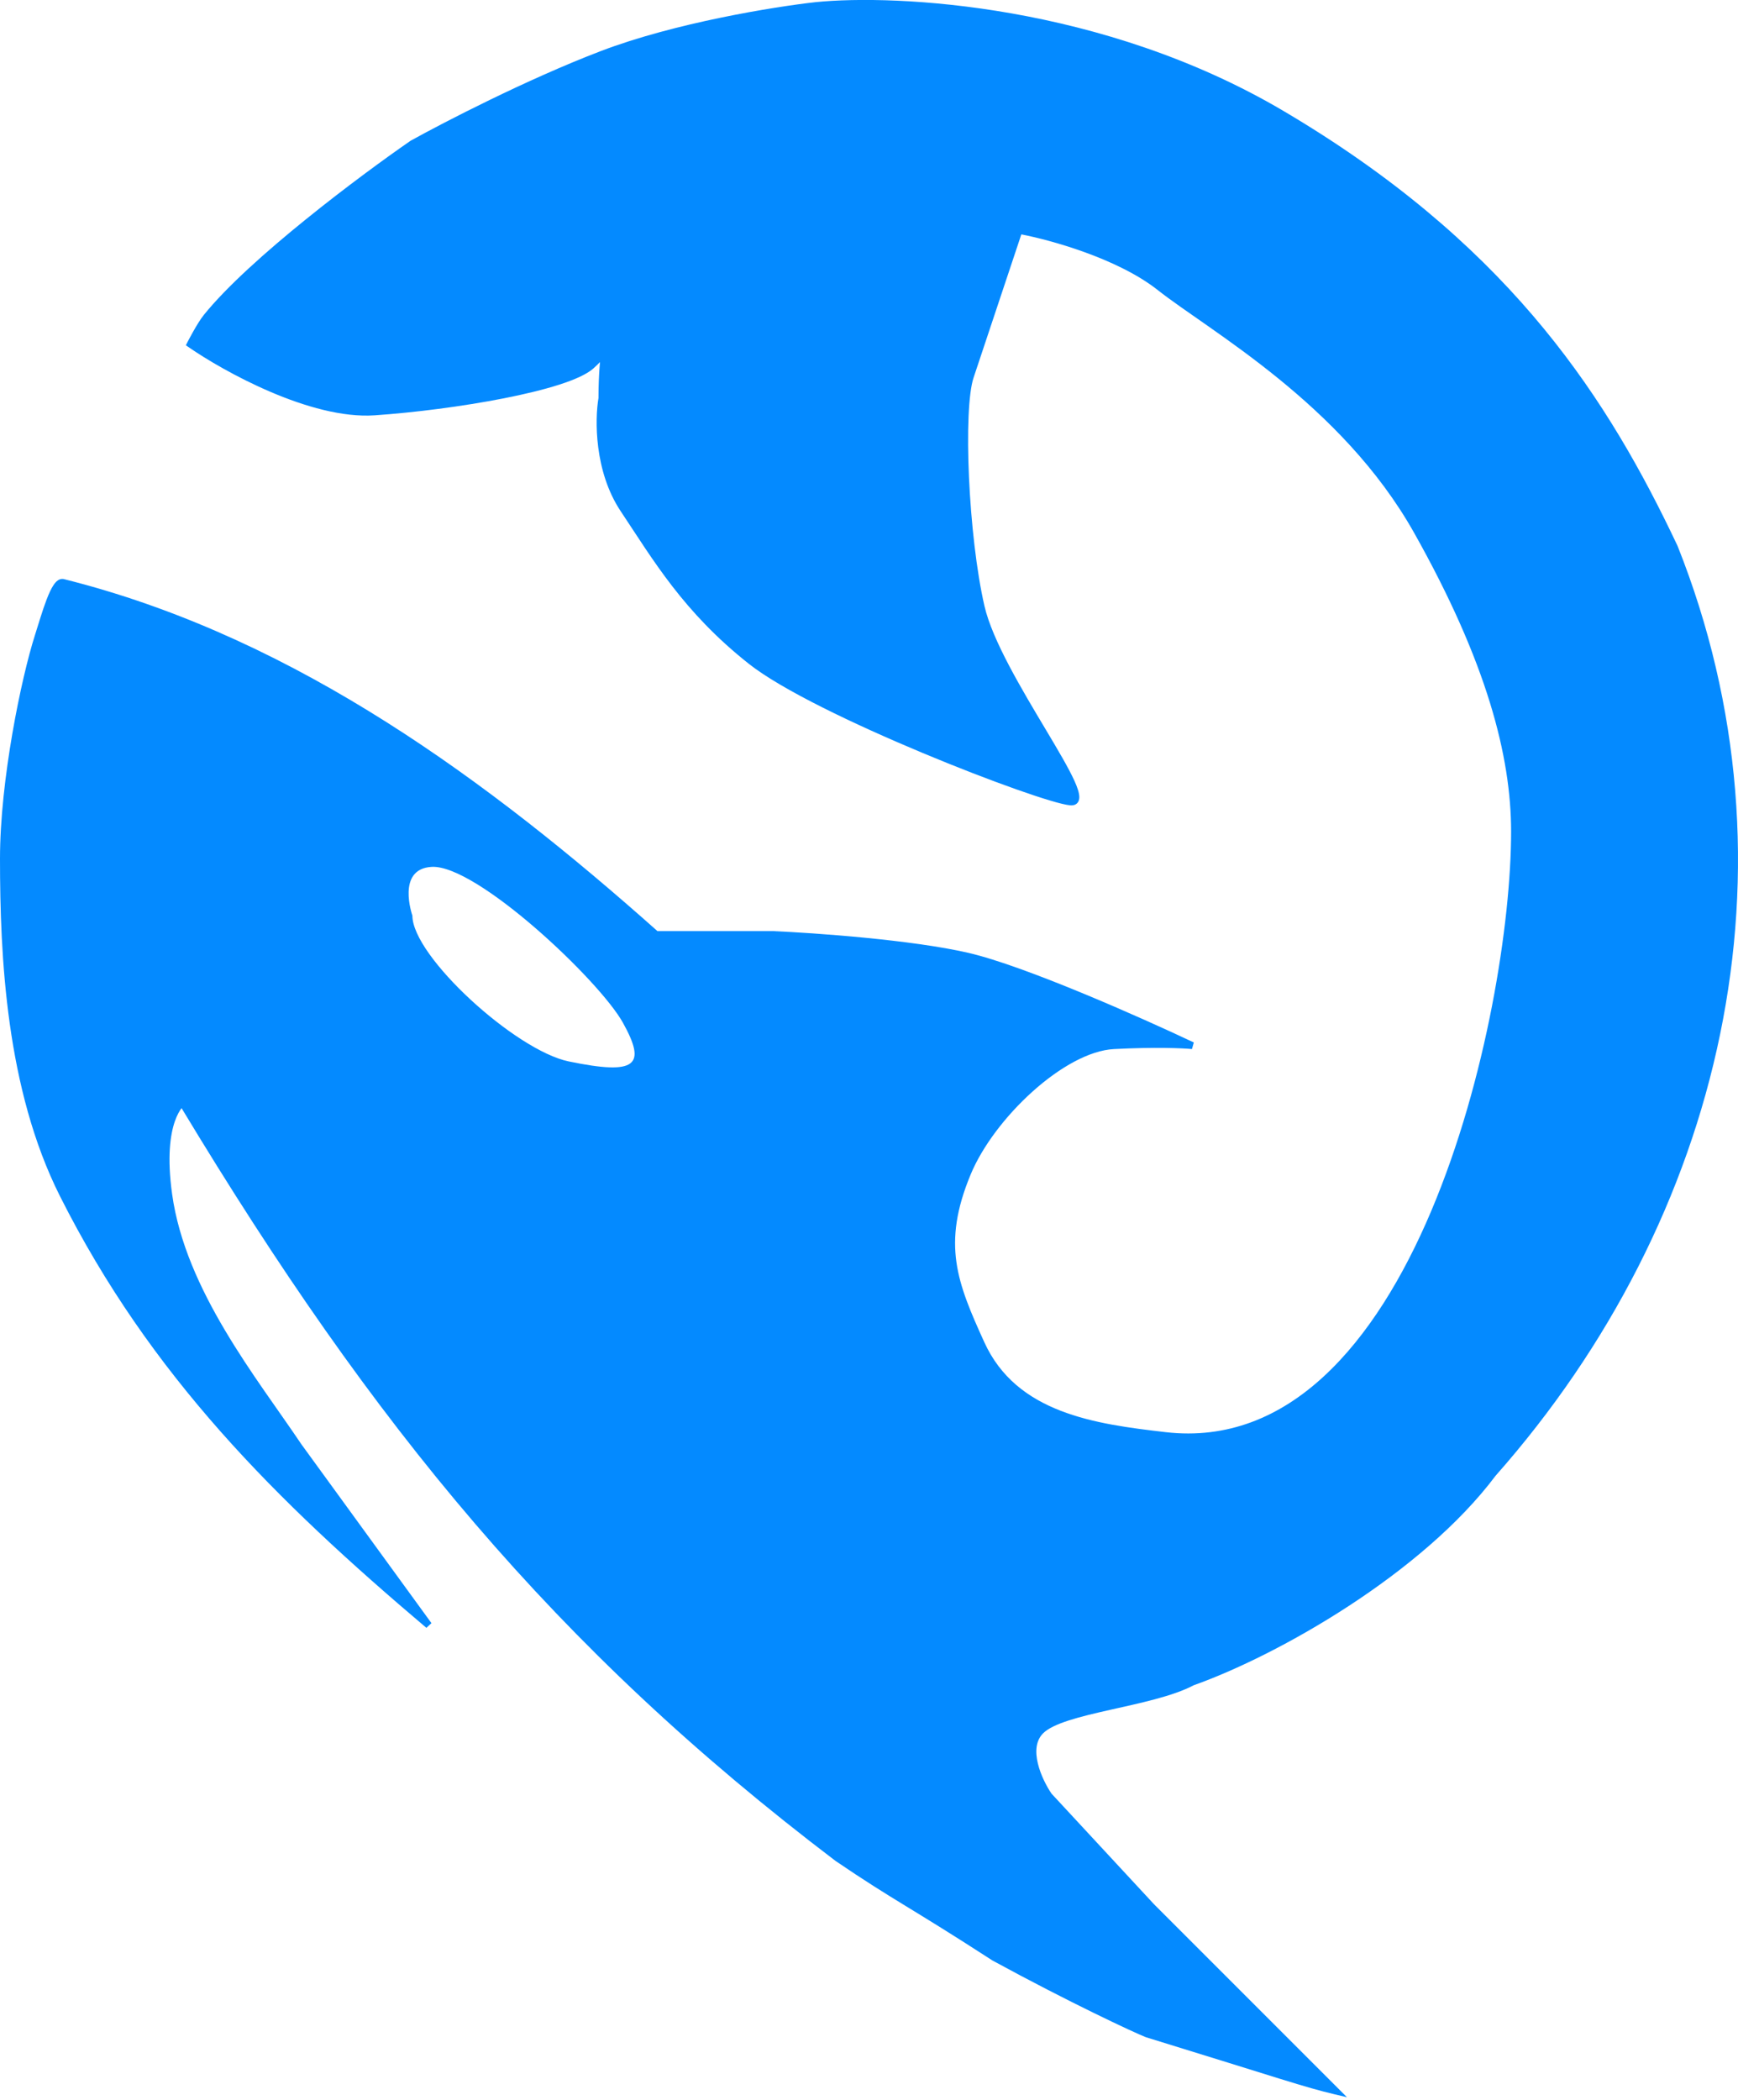 <svg width="250" height="302" viewBox="0 0 250 302" fill="none" xmlns="http://www.w3.org/2000/svg">
<path d="M117.311 0.309C128.942 -0.867 158.636 0.619 184.616 15.955C216.043 34.506 230.242 55.639 240.333 76.474L241.297 78.489L241.304 78.504L241.31 78.518C259.694 124.668 247.953 175.102 215.132 212.225C209.825 219.293 201.988 225.75 193.983 230.972C185.984 236.19 177.784 240.196 171.707 242.356C168.708 243.943 163.967 244.929 159.688 245.891C157.519 246.378 155.458 246.86 153.748 247.412C152.018 247.97 150.734 248.575 150.047 249.262C148.986 250.322 148.882 251.914 149.293 253.62C149.696 255.295 150.568 256.937 151.255 257.943L166.018 273.87L192.506 300.356L193.749 301.599L192.038 301.196C187.602 300.153 184.33 298.971 164.853 292.978L164.837 292.973L164.82 292.967C163.23 292.355 153.764 287.941 142.761 281.939L142.744 281.93L142.728 281.919C136.734 278.035 133.238 275.913 130.174 274.037C127.105 272.159 124.466 270.526 120.196 267.627L120.186 267.62L120.175 267.611C79.8 236.951 53.676 205.057 26.119 159.364C26.111 159.375 26.101 159.386 26.093 159.397C25.826 159.751 25.466 160.346 25.145 161.277C24.503 163.142 24.014 166.37 24.757 171.721C25.718 178.636 28.764 185.257 32.385 191.35C36.008 197.447 40.163 202.95 43.364 207.718L62.062 233.424L61.334 234.1C39.673 215.774 21.598 197.814 8.623 172.015C0.875 156.609 1.68276e-05 137.517 0 123.494C3.89944e-05 112.215 3.064 97.488 5.023 91.348C5.517 89.803 6.108 87.76 6.727 86.161C7.035 85.363 7.365 84.636 7.713 84.122C7.886 83.867 8.084 83.632 8.312 83.472C8.52 83.326 8.779 83.225 9.066 83.259L9.191 83.281L10.729 83.676C42.87 92.123 70.263 112.273 94.567 133.899H111.15C117.123 134.159 131.136 135.147 139.288 137.028C143.384 137.974 149.652 140.326 155.795 142.866C161.948 145.411 168.014 148.16 171.721 149.916L171.457 150.865C170.191 150.739 166.14 150.557 160.236 150.867C156.71 151.053 152.41 153.49 148.529 156.972C144.663 160.44 141.306 164.861 139.637 168.866C137.522 173.941 137.057 177.842 137.577 181.515C138.101 185.21 139.626 188.711 141.578 193.005C143.901 198.114 147.872 201.056 152.543 202.872C157.232 204.695 162.597 205.372 167.669 205.957C176.553 206.982 184.083 203.778 190.407 197.948C196.744 192.107 201.859 183.638 205.861 174.185C213.867 155.277 217.362 132.585 217.362 119.599C217.362 108.806 213.894 95.259 203.403 76.611C192.95 58.031 174.013 47.618 166.522 41.705C163.623 39.417 159.689 37.588 155.922 36.233C152.402 34.966 149.061 34.125 146.912 33.707L140.039 54.323C139.674 55.419 139.432 57.377 139.322 59.907C139.214 62.42 139.237 65.449 139.383 68.651C139.674 75.062 140.451 82.137 141.61 87.159C142.179 89.625 143.518 92.621 145.163 95.747C146.805 98.867 148.732 102.081 150.463 104.981C152.185 107.867 153.725 110.464 154.562 112.315C154.971 113.223 155.253 114.035 155.252 114.638C155.251 114.949 155.175 115.297 154.902 115.545C154.63 115.793 154.27 115.843 153.933 115.813C153.34 115.759 152.321 115.506 151.013 115.115C149.69 114.72 148.03 114.169 146.136 113.498C142.346 112.156 137.602 110.326 132.701 108.278C122.924 104.193 112.439 99.203 107.702 95.453C98.279 87.994 93.95 80.52 89.288 73.527C87.363 70.64 86.436 67.314 86.053 64.347C85.673 61.407 85.824 58.788 86.088 57.238C86.089 55.299 86.167 53.879 86.24 52.878C86.263 52.573 86.285 52.304 86.304 52.074C86.056 52.33 85.744 52.641 85.361 52.981C84.399 53.837 82.628 54.617 80.423 55.323C78.194 56.037 75.447 56.699 72.466 57.285C66.504 58.458 59.569 59.337 53.901 59.728C49.263 60.047 43.817 58.451 38.937 56.368C34.043 54.28 29.651 51.672 27.094 49.902L26.733 49.653L26.933 49.265V49.264H26.934V49.262C26.934 49.26 26.936 49.258 26.938 49.256C26.94 49.251 26.944 49.242 26.949 49.231C26.96 49.211 26.976 49.18 26.996 49.142C27.037 49.064 27.096 48.952 27.169 48.813C27.316 48.537 27.521 48.156 27.757 47.737C28.222 46.911 28.825 45.903 29.326 45.282C32.634 41.187 38.286 36.161 43.98 31.557C49.681 26.945 55.456 22.732 59.036 20.259L59.056 20.244L59.077 20.233C63.762 17.63 75.783 11.412 86.409 7.35C97.062 3.277 111.446 0.961 117.306 0.31L117.311 0.309ZM62.105 124.665C56.967 124.936 59.301 131.619 59.32 131.675C59.32 137.521 74.131 151.054 81.81 152.644C91.654 154.681 92.996 153.189 89.602 147.077C86.207 140.965 68.556 124.326 62.105 124.665Z" fill="#048AFF"/>
</svg>
